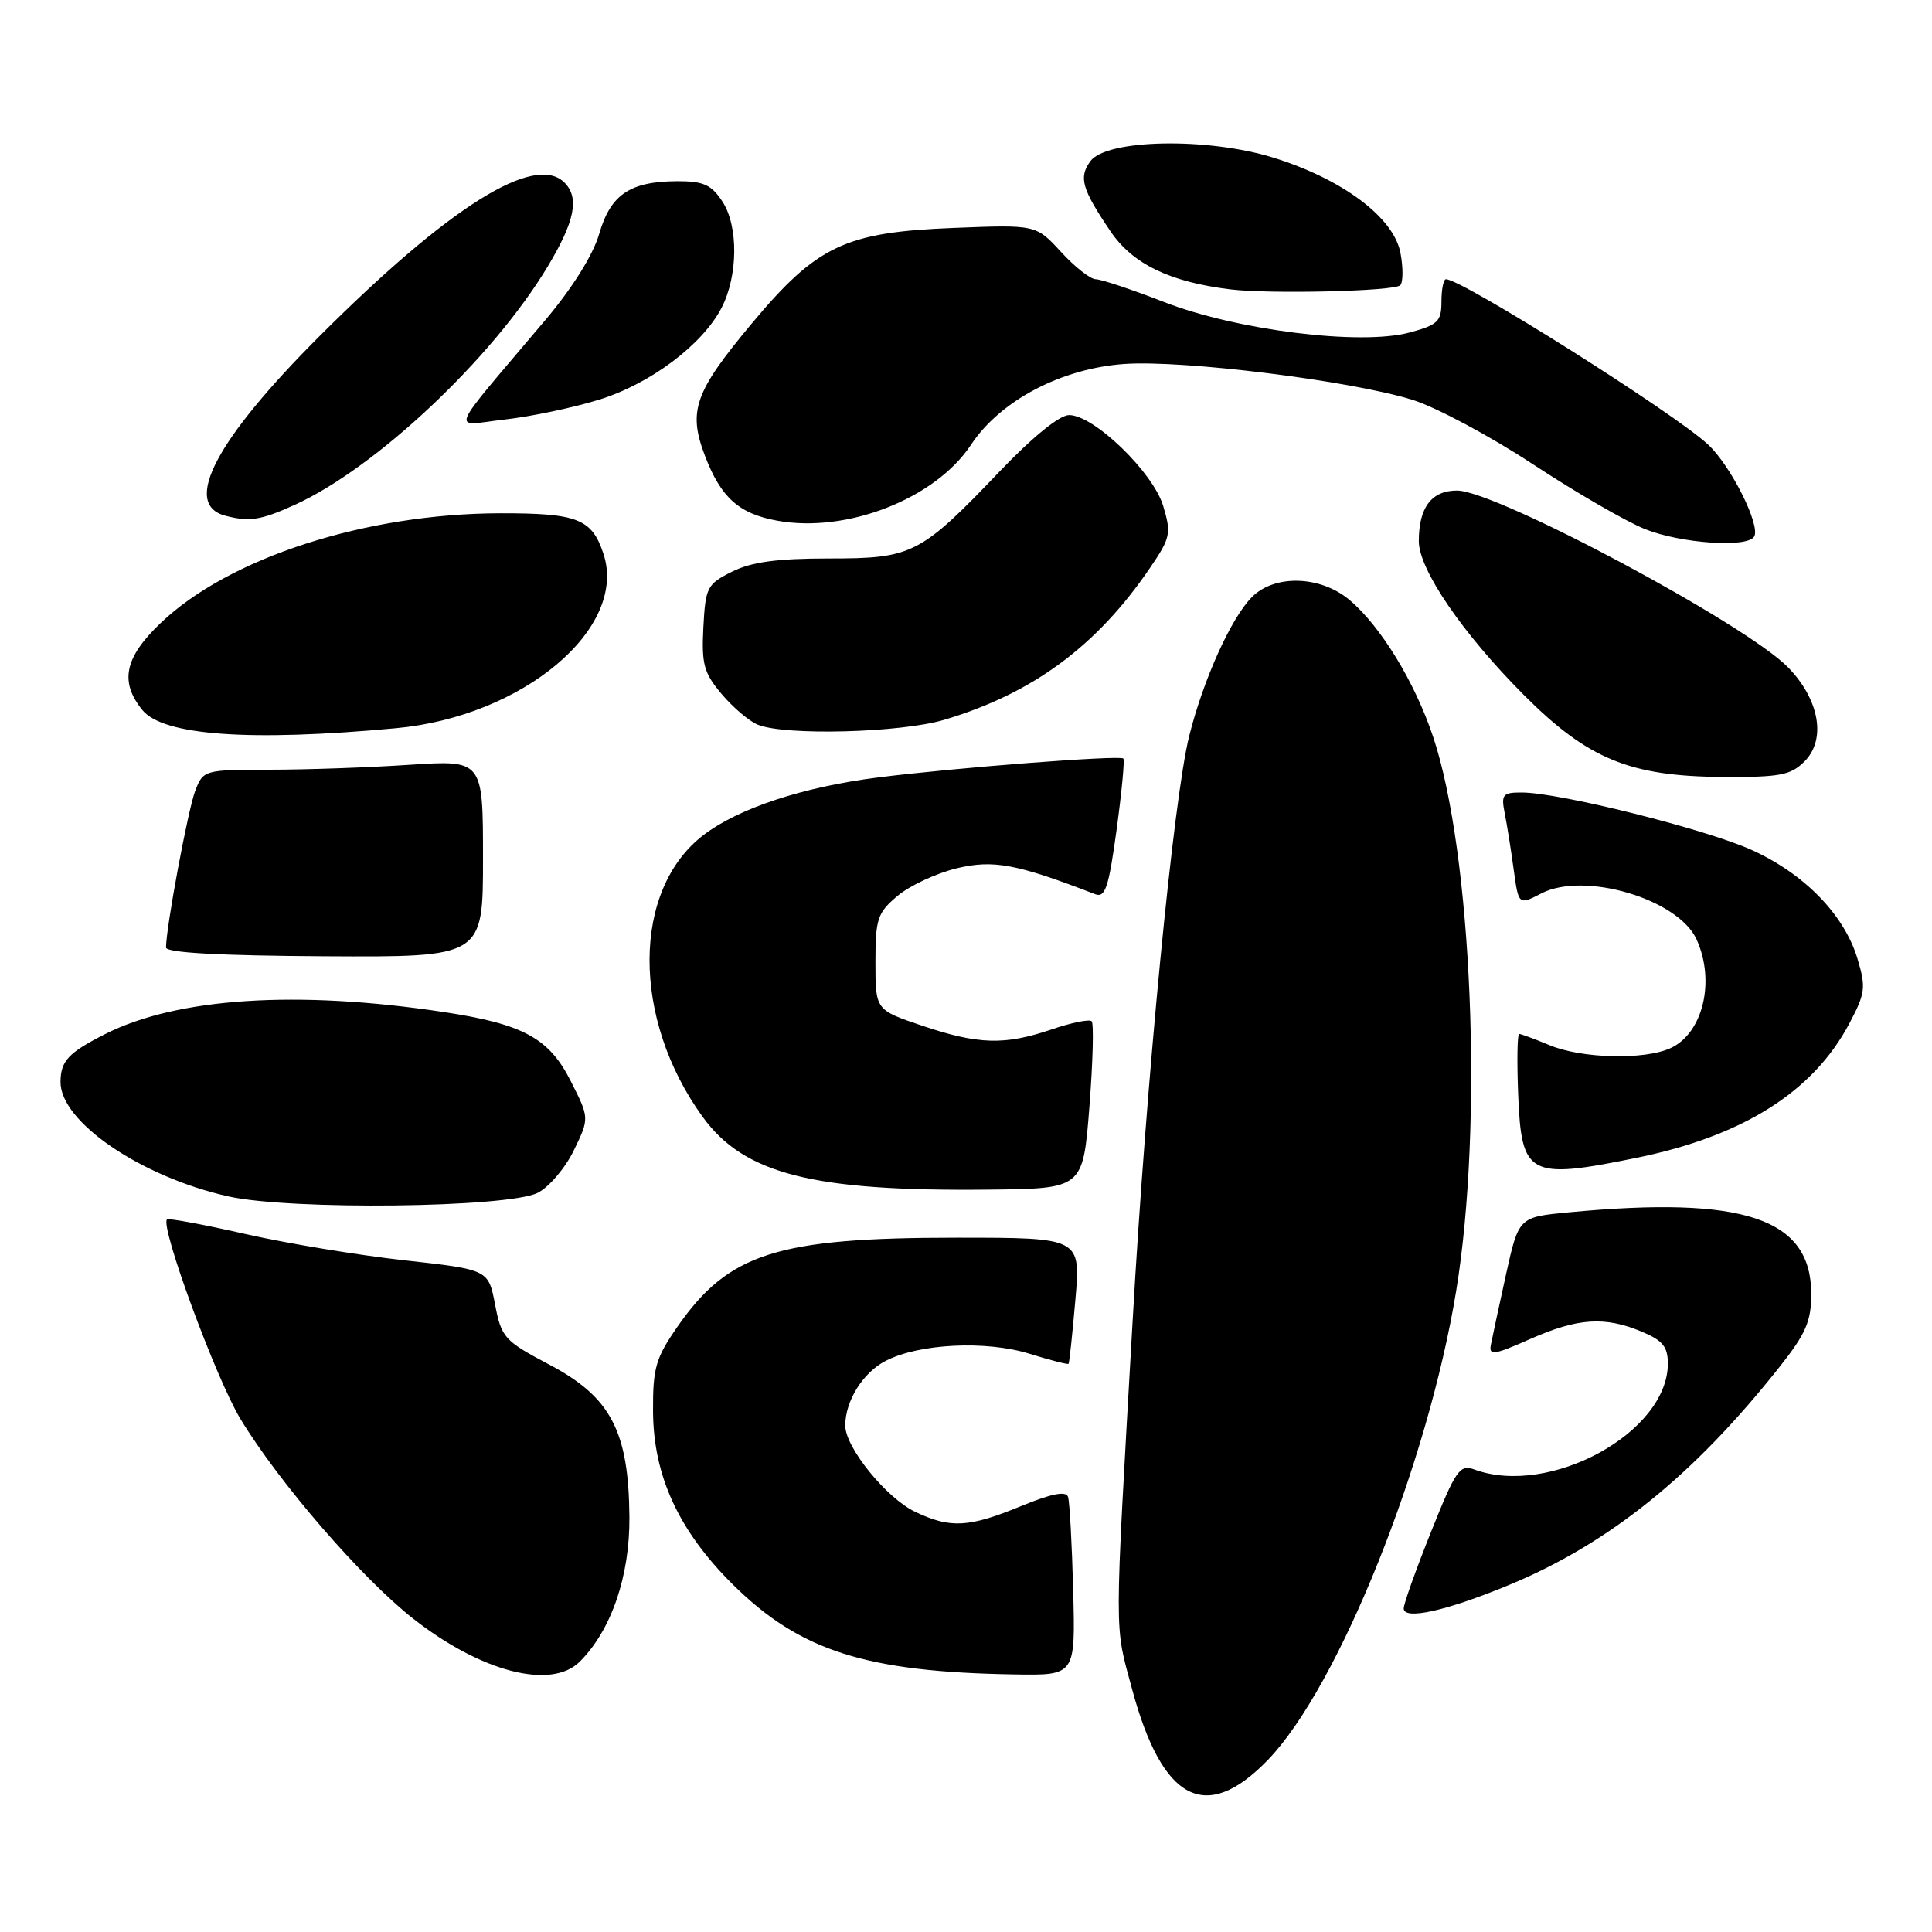 <?xml version="1.0" encoding="UTF-8" standalone="no"?>
<!DOCTYPE svg PUBLIC "-//W3C//DTD SVG 1.1//EN" "http://www.w3.org/Graphics/SVG/1.1/DTD/svg11.dtd" >
<svg xmlns="http://www.w3.org/2000/svg" xmlns:xlink="http://www.w3.org/1999/xlink" version="1.1" viewBox="0 0 256 256">
 <g >
 <path fill="currentColor"
d=" M 168.02 233.18 C 177.39 223.45 189.21 193.98 192.96 171.00 C 196.56 148.96 195.06 113.09 189.90 97.64 C 187.47 90.37 182.95 82.98 178.82 79.50 C 174.98 76.27 168.92 76.08 165.90 79.10 C 163.14 81.86 159.46 90.01 157.58 97.50 C 155.49 105.86 151.91 142.85 150.08 175.00 C 147.63 217.96 147.64 215.02 150.02 223.87 C 154.03 238.71 159.80 241.70 168.02 233.18 Z  M 76.83 220.17 C 81.01 215.99 83.46 208.84 83.40 201.00 C 83.31 189.66 80.94 185.14 72.86 180.86 C 66.82 177.67 66.45 177.26 65.60 172.86 C 64.71 168.23 64.71 168.23 53.62 167.00 C 47.51 166.33 38.02 164.76 32.51 163.51 C 27.01 162.26 22.33 161.39 22.13 161.58 C 21.17 162.43 28.61 182.65 31.85 188.00 C 36.96 196.45 47.93 209.13 54.75 214.48 C 63.75 221.55 73.05 223.95 76.83 220.17 Z  M 142.20 210.75 C 142.04 204.56 141.73 198.98 141.52 198.34 C 141.25 197.53 139.33 197.91 135.31 199.56 C 128.38 202.41 125.95 202.55 121.28 200.33 C 117.46 198.52 112.00 191.79 112.00 188.90 C 112.00 185.63 114.34 181.87 117.36 180.32 C 121.79 178.03 130.67 177.59 136.45 179.39 C 139.18 180.24 141.49 180.83 141.59 180.71 C 141.69 180.60 142.10 176.79 142.49 172.25 C 143.21 164.00 143.21 164.00 126.81 164.00 C 102.94 164.00 96.54 166.04 89.75 175.82 C 86.88 179.95 86.50 181.27 86.53 187.00 C 86.57 195.54 89.93 202.84 97.10 209.95 C 106.01 218.77 114.75 221.56 134.50 221.87 C 142.50 222.00 142.50 222.00 142.20 210.75 Z  M 199.83 210.07 C 213.18 204.57 224.46 195.48 235.85 181.06 C 239.28 176.73 240.00 175.06 240.00 171.47 C 240.00 161.43 231.13 158.44 207.87 160.64 C 201.24 161.27 201.24 161.27 199.55 168.88 C 198.63 173.07 197.73 177.26 197.55 178.19 C 197.26 179.66 197.94 179.56 202.73 177.44 C 209.06 174.64 212.63 174.40 217.53 176.45 C 220.32 177.61 221.00 178.45 221.00 180.70 C 220.98 189.82 205.35 198.37 195.37 194.72 C 193.42 194.01 192.91 194.75 189.62 202.98 C 187.63 207.95 186.00 212.51 186.00 213.12 C 186.00 214.70 191.57 213.48 199.83 210.07 Z  M 71.24 158.06 C 72.74 157.31 74.90 154.77 76.04 152.42 C 78.11 148.15 78.11 148.15 75.60 143.20 C 72.74 137.55 69.31 135.69 58.80 134.10 C 39.37 131.16 23.44 132.20 13.93 137.02 C 9.06 139.49 8.04 140.58 8.02 143.35 C 7.97 148.63 18.66 155.93 30.26 158.53 C 38.49 160.37 67.26 160.04 71.24 158.06 Z  M 144.35 146.68 C 144.81 140.73 144.95 135.62 144.65 135.32 C 144.35 135.02 141.98 135.50 139.38 136.39 C 133.12 138.52 129.64 138.42 122.19 135.91 C 116.00 133.82 116.00 133.82 116.00 127.50 C 116.00 121.73 116.26 120.96 118.94 118.70 C 120.56 117.34 124.09 115.70 126.79 115.05 C 131.63 113.89 134.72 114.47 145.10 118.48 C 146.45 119.00 146.90 117.65 147.95 109.98 C 148.63 104.97 149.04 100.70 148.85 100.51 C 148.38 100.04 126.48 101.73 116.33 103.02 C 106.43 104.27 97.88 107.09 93.24 110.63 C 83.73 117.88 83.67 134.96 93.10 147.98 C 98.60 155.57 107.68 157.88 131.00 157.63 C 143.50 157.50 143.50 157.50 144.35 146.68 Z  M 216.79 153.43 C 230.92 150.56 240.24 144.69 245.04 135.63 C 247.17 131.61 247.27 130.85 246.13 127.05 C 244.38 121.20 239.06 115.75 232.03 112.59 C 225.84 109.82 206.66 105.03 201.67 105.01 C 199.12 105.00 198.89 105.27 199.38 107.75 C 199.68 109.26 200.22 112.62 200.57 115.22 C 201.22 119.94 201.22 119.94 204.24 118.38 C 209.92 115.44 222.37 119.12 224.80 124.47 C 227.32 130.00 225.66 136.92 221.34 138.89 C 217.88 140.47 209.57 140.26 205.35 138.50 C 203.37 137.68 201.55 137.00 201.30 137.00 C 201.05 137.00 200.99 140.66 201.17 145.12 C 201.60 155.80 202.59 156.32 216.79 153.43 Z  M 64.00 113.76 C 64.00 100.70 64.00 100.70 54.25 101.34 C 48.89 101.70 40.55 101.99 35.73 101.99 C 27.08 102.00 26.93 102.04 25.88 104.75 C 24.93 107.19 22.01 122.84 22.00 125.55 C 22.00 126.24 29.10 126.63 43.00 126.71 C 64.00 126.83 64.00 126.83 64.00 113.76 Z  M 239.11 100.89 C 242.01 97.99 241.09 92.72 236.96 88.46 C 231.39 82.71 198.24 65.00 193.06 65.00 C 189.69 65.00 188.00 67.23 188.00 71.70 C 188.00 75.46 193.79 83.93 201.92 92.09 C 210.39 100.58 215.96 102.87 228.25 102.95 C 235.86 102.99 237.27 102.73 239.11 100.89 Z  M 52.48 96.49 C 69.31 94.94 83.22 83.24 79.96 73.38 C 78.43 68.74 76.53 68.00 66.32 68.01 C 48.46 68.04 30.32 73.90 21.26 82.58 C 16.50 87.13 15.83 90.34 18.86 94.08 C 21.60 97.46 33.08 98.29 52.48 96.49 Z  M 125.07 95.39 C 136.82 91.90 145.33 85.62 152.40 75.22 C 155.10 71.26 155.22 70.68 154.13 67.04 C 152.79 62.58 144.95 55.00 141.66 55.00 C 140.40 55.00 136.85 57.88 132.55 62.37 C 121.93 73.49 120.92 74.00 109.85 74.00 C 102.95 74.00 99.58 74.46 97.00 75.75 C 93.69 77.40 93.48 77.81 93.20 83.12 C 92.95 88.01 93.26 89.16 95.62 91.96 C 97.12 93.74 99.27 95.57 100.42 96.03 C 104.05 97.50 119.29 97.10 125.07 95.39 Z  M 232.43 71.11 C 233.33 69.66 229.35 61.70 226.31 58.89 C 221.79 54.69 193.73 37.00 191.60 37.00 C 191.27 37.00 191.00 38.33 191.00 39.96 C 191.00 42.60 190.53 43.05 186.78 44.06 C 180.28 45.81 163.89 43.77 154.24 40.02 C 149.98 38.36 145.91 37.01 145.20 37.00 C 144.48 37.00 142.41 35.37 140.59 33.38 C 137.27 29.77 137.27 29.77 126.39 30.20 C 111.97 30.76 108.23 32.54 99.56 42.93 C 92.02 51.97 91.14 54.47 93.42 60.42 C 95.52 65.92 97.91 68.07 102.97 68.99 C 112.20 70.68 123.93 66.09 128.66 58.94 C 132.53 53.09 140.60 48.83 148.96 48.23 C 156.78 47.68 178.94 50.43 187.16 52.98 C 190.28 53.95 197.48 57.80 203.16 61.54 C 208.85 65.28 215.53 69.14 218.00 70.12 C 222.76 72.01 231.51 72.61 232.43 71.11 Z  M 39.00 66.92 C 49.79 62.04 65.23 47.51 72.55 35.35 C 76.17 29.34 76.80 26.20 74.80 24.20 C 70.87 20.27 59.57 27.33 42.43 44.45 C 28.61 58.25 24.10 66.81 29.84 68.33 C 33.03 69.17 34.53 68.94 39.00 66.92 Z  M 79.38 52.96 C 86.16 50.87 93.08 45.68 95.61 40.79 C 97.80 36.55 97.86 29.96 95.72 26.70 C 94.26 24.47 93.22 24.00 89.73 24.01 C 83.47 24.04 80.90 25.77 79.39 31.01 C 78.58 33.78 75.85 38.15 72.29 42.37 C 59.03 58.08 59.72 56.40 66.87 55.59 C 70.34 55.20 75.97 54.02 79.38 52.96 Z  M 185.54 37.80 C 185.92 37.41 185.94 35.49 185.57 33.52 C 184.69 28.82 177.92 23.75 168.73 20.89 C 159.99 18.18 146.61 18.44 144.48 21.36 C 142.91 23.51 143.34 25.03 147.16 30.67 C 150.08 34.98 155.00 37.36 163.00 38.34 C 168.32 38.99 184.74 38.59 185.54 37.80 Z "/>
</g>
</svg>